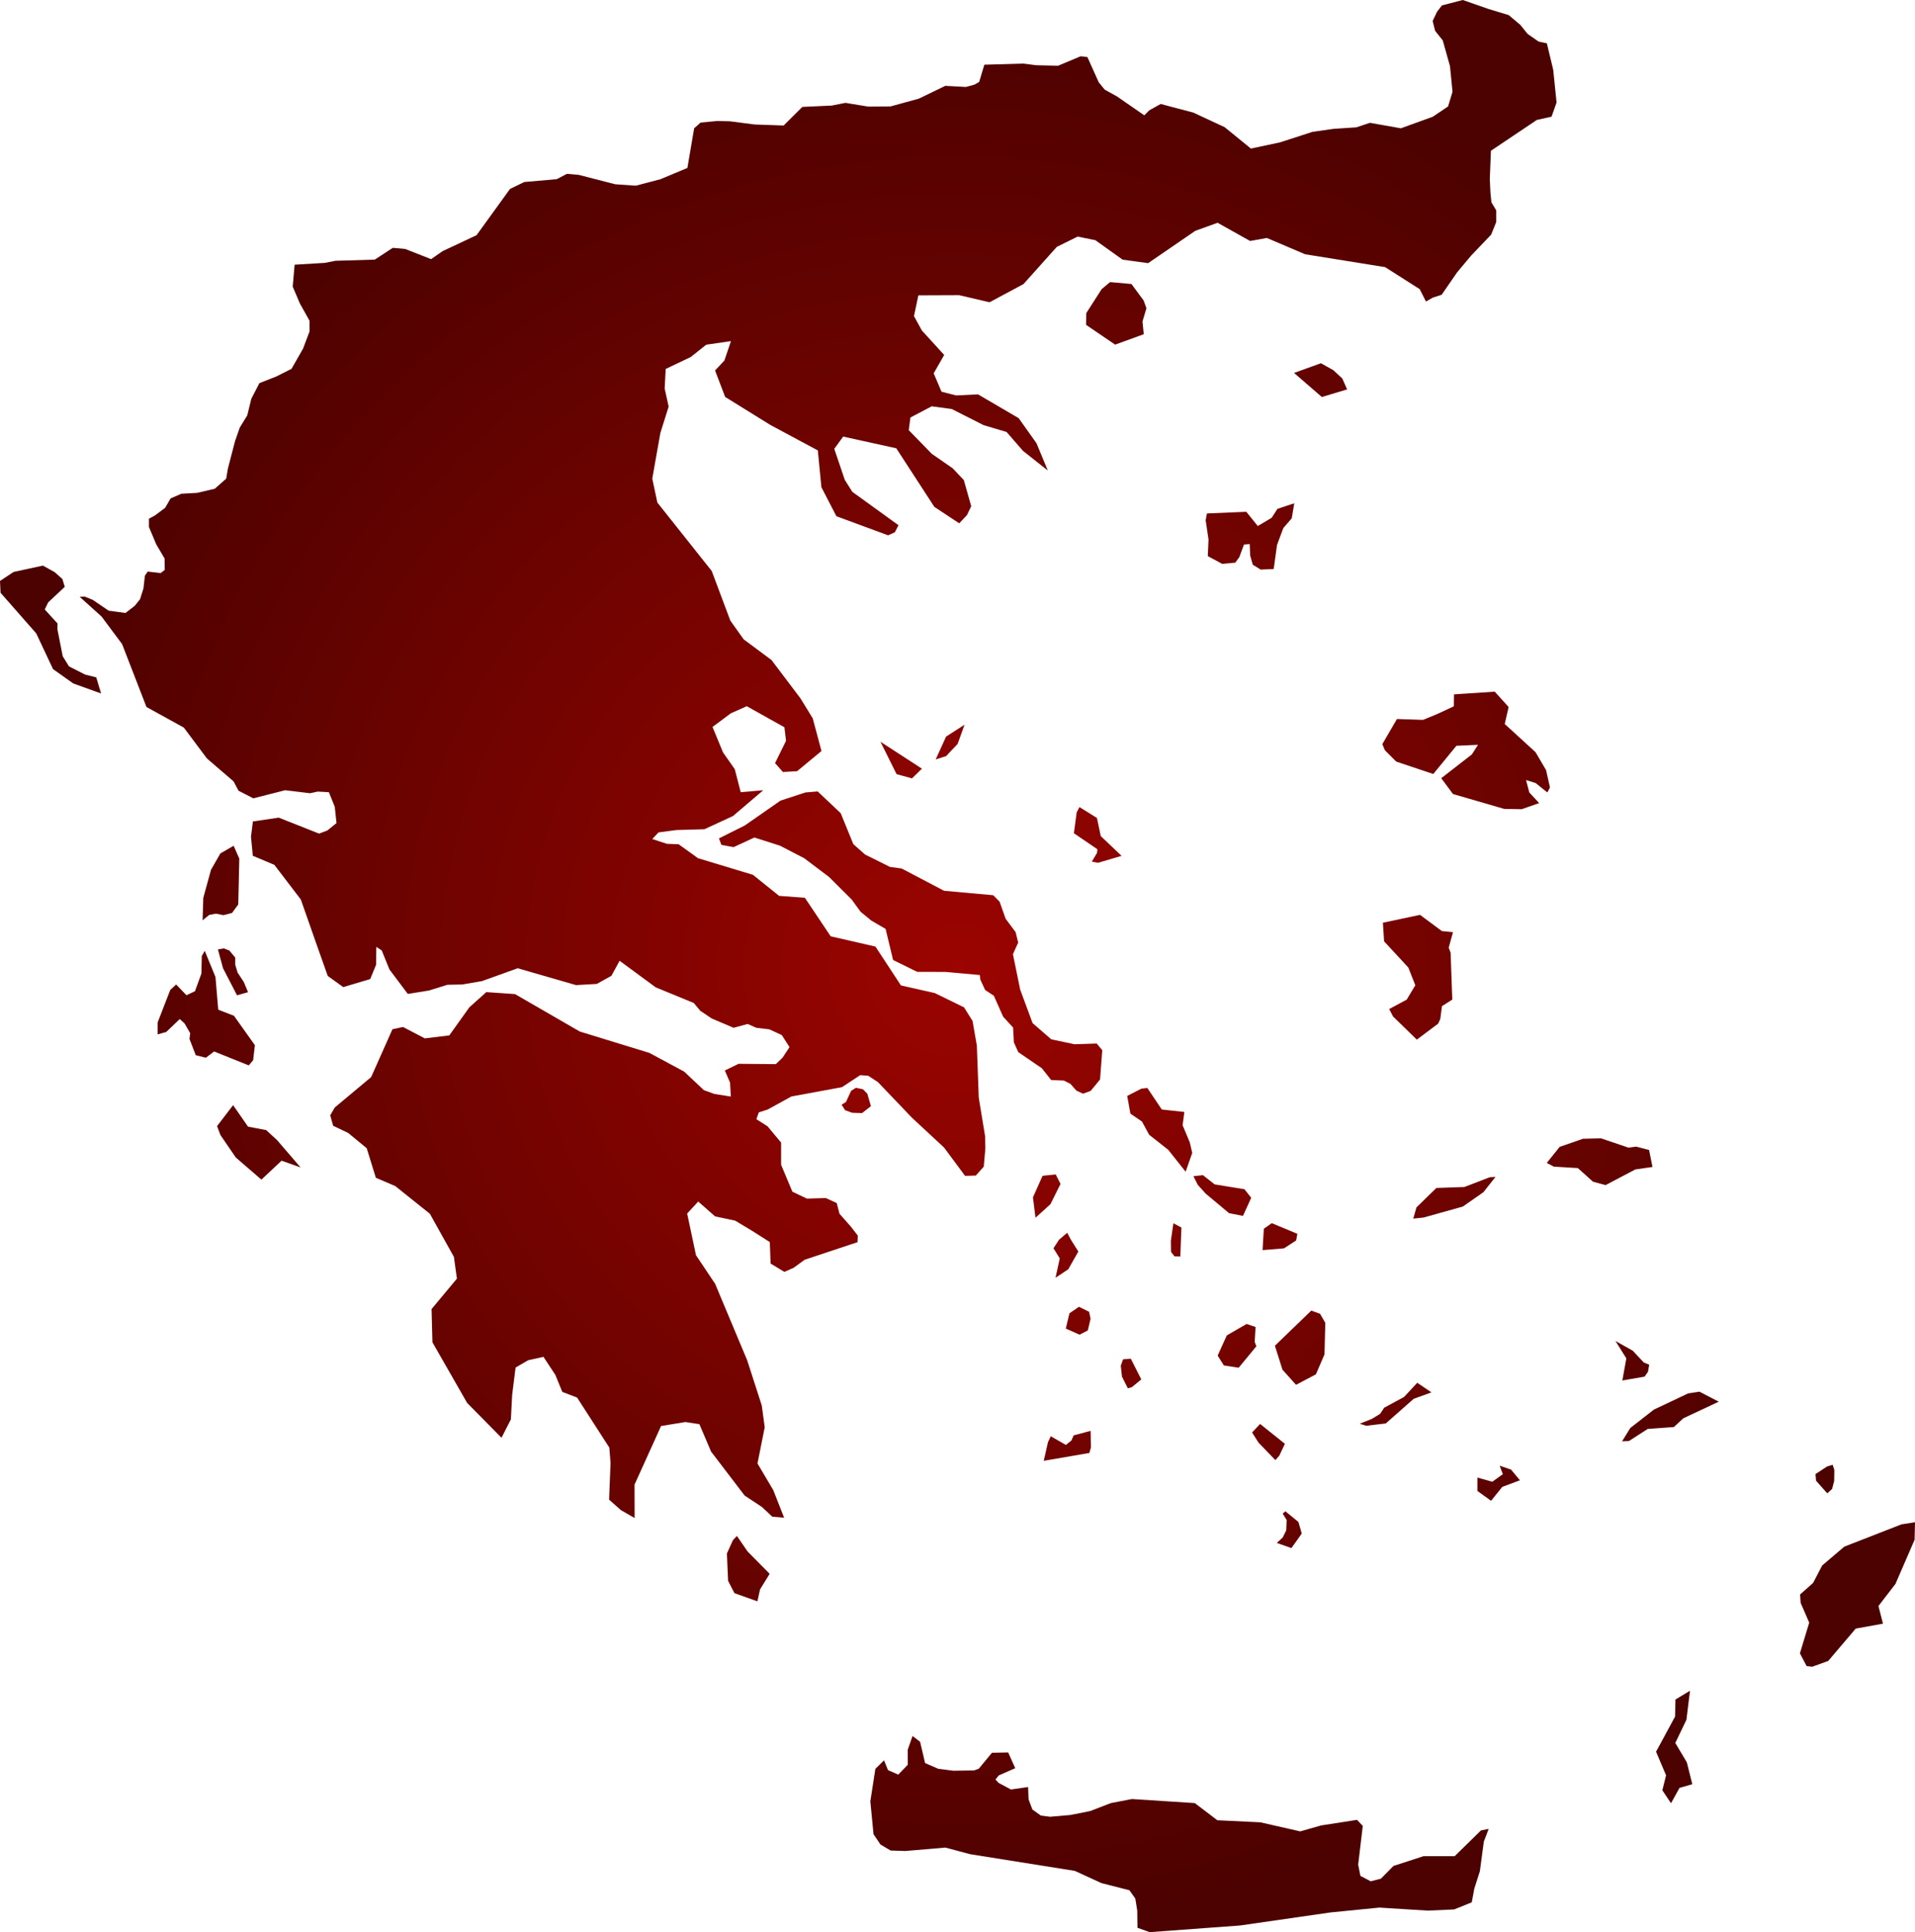 <svg xmlns="http://www.w3.org/2000/svg" xmlns:xlink="http://www.w3.org/1999/xlink" width="24.095" height="24.309" viewBox="0 0 24.095 24.309"><defs><radialGradient id="radial-gradient" cx="12.047" cy="12.155" r="12.101" gradientUnits="userSpaceOnUse"><stop offset="0" stop-color="#9b0400"/><stop offset="1" stop-color="#4c0200"/></radialGradient></defs><title>GR</title><g id="Layer_2" data-name="Layer 2"><g id="Layer_1-2" data-name="Layer 1"><path id="GR" d="M18.732.114l.251.076.146.123.091.113.139.097.104.022.08.333.042.412-.063.178-.185.041-.578.388-.014.355.008.171.012.122.061.102v.147l-.064.158-.252.264-.175.209-.196.284-.11.035-.087.05-.079-.156-.435-.277-1.007-.162-.481-.205-.211.038-.409-.229-.28.101-.594.407-.321-.044-.343-.245-.223-.045-.262.129-.419.468-.427.229-.382-.089-.514.002-.055.261.099.181.281.308-.132.231.098.231.183.047.277-.013.511.299.224.315.143.344-.312-.247-.207-.238-.289-.086-.401-.203-.252-.034-.268.141-.021.159.289.297.264.183.14.148.093.329-.053.111-.098.104-.313-.207-.479-.737-.668-.147-.112.154.132.39.095.151.581.42-.046.089-.085.038-.65-.24-.189-.365-.045-.463-.6-.322-.566-.351-.127-.333.117-.124.083-.245-.311.045-.195.155-.315.15-.013.246.05.228-.104.331-.102.575.064.301.684.861.234.624.168.236.35.26.365.483.154.251.11.411-.307.254-.178.01-.099-.112.138-.28L9.87,9.15l-.474-.265-.2.089-.231.172.132.32.148.211.075.29.284-.025-.382.325-.359.166-.353.01-.225.03-.078.083.183.06.149.006.243.175.691.209.33.265.324.024.325.485.563.129.321.489.426.096.368.18.107.171.054.31.024.655.08.486.003.153-.02.229-.1.112-.135.004-.265-.357-.405-.376-.428-.448-.122-.079-.1-.007-.229.151-.636.117-.298.164-.112.036-.031.086.14.089.171.205v.279l.142.339.183.087.238-.007.137.063.035.135.139.157.091.117-.003.083-.665.221-.139.101-.117.052-.173-.105-.01-.27-.228-.145-.209-.125-.251-.053-.213-.187-.139.151.111.524.241.36.404.964.183.567.037.274-.091.455.199.337.136.346-.149-.013-.13-.122-.218-.144-.422-.553L8.8,17.918l-.176-.027-.306.05-.334.737.001.421-.173-.1-.148-.131.018-.461-.015-.194-.406-.63-.186-.071-.087-.213-.15-.228-.193.043-.158.092-.043.344-.016.308-.118.231-.433-.439-.436-.762L5.43,16.47l.319-.383-.038-.274-.302-.542-.436-.349-.244-.104-.115-.372-.233-.192-.189-.09-.037-.132.057-.098.458-.383.268-.602.133-.028.274.143.308-.037.252-.353.214-.192.361.025.815.471.876.269.437.235.248.233.131.048.208.033-.009-.174-.066-.154.173-.084.469.004.085-.082.087-.132-.097-.151-.155-.072-.166-.02-.109-.048-.177.048-.275-.117-.143-.096-.083-.099-.479-.197-.454-.334-.103.189-.184.102-.261.015-.734-.212-.451.162-.246.042-.188.004-.231.072-.267.043L4.9,12.197l-.097-.239-.068-.045-.003.225-.074.18-.339.101-.195-.14-.15-.423-.189-.539-.333-.436-.271-.114-.023-.24.024-.192.325-.048.508.201.105-.04.114-.093-.022-.205-.074-.183-.14-.008L3.901,9.98l-.313-.038-.401.102-.186-.096-.062-.117-.336-.289-.29-.388-.47-.259-.307-.792-.258-.346-.275-.248.06-.004.104.042.2.136.212.029.116-.09.067-.083.043-.136.018-.159.035-.053.163.019.052-.04-.002-.143-.105-.178-.092-.219v-.104l.077-.042.127-.095.068-.118.135-.059.199-.011.222-.052.144-.127.021-.125.09-.346.059-.17.095-.155.051-.209.102-.197.212-.083.192-.097.145-.254.082-.217v-.133l-.122-.218-.09-.212.024-.276.381-.023.133-.026.495-.015.226-.148.156.014.326.128.146-.101.426-.2.421-.582.179-.087.409-.036.128-.067.149.013.458.118.26.018.309-.081.34-.142.085-.499.081-.072.211-.02.16.004.308.04.366.013.235-.234.371-.017.172-.034.287.047.279-.002.357-.098.333-.161.26.014.106-.029.06-.034.065-.217L12.874.8l.166.021.273.006.284-.119.085.01.143.318.075.092.154.085.344.238.062-.063.144-.08.412.109.393.183.33.269.367-.078.407-.132.265-.038.288-.019.171-.057.389.069.401-.145.193-.13.056-.184L18.244.832,18.153.508l-.096-.12L18.026.264l.055-.116.062-.08L18.405,0Zm-4.341,4.091-.36.131-.366-.249.003-.148.193-.301.106-.089.269.024.153.207.036.098-.05.166Zm2.559.694-.318.096-.35-.303L16.62,4.57l.157.088.112.104Zm-.697,1.622-.106.123-.079.212-.042.303-.164.007-.099-.061L15.73,6.99l-.006-.145-.072.006-.058.157-.051.071-.165.015-.181-.097.009-.209-.036-.243.016-.085.495-.021.145.179.175-.104.072-.112.212-.07ZM1.211,8.522l.061.203-.35-.126-.255-.181-.211-.449-.449-.511L0,7.309l.171-.113.369-.08.149.083.096.086.03.098-.209.196-.043.089.161.176-.002.071.067.341.079.128.203.103Zm17.771.373-.049.214.388.355.132.225.049.218-.033.063-.147-.118-.121-.038.041.156.124.134-.22.077-.22-.004-.644-.187-.148-.199.385-.299.078-.121-.272.012-.291.355-.466-.156-.143-.143-.032-.077.184-.316.328.011.173-.071.215-.1.002-.15.512-.034Zm-7.078.618-.131.042.131-.288.232-.149-.087.242Zm-.304.158-.125.122-.194-.053-.203-.408Zm-1.022.56.159.39.149.131.312.155.147.02.533.28.619.056.08.081.076.215.126.169.032.131-.066.146.091.445.156.422.235.204.293.062.279-.009.07.084-.028.368-.118.144-.096.035-.083-.038-.076-.086-.082-.041-.16-.007-.117-.148-.297-.203-.055-.122-.01-.187-.126-.138-.116-.262-.11-.073-.061-.132-.005-.056-.432-.039-.357-.001-.303-.149-.094-.391-.18-.105-.135-.111-.112-.154-.284-.283-.314-.237-.304-.157-.322-.103-.262.121-.153-.028-.031-.082.326-.163.448-.312.315-.103.153-.013Zm3.534.537-.296.087-.079-.014.066-.11.005-.046-.296-.202.035-.262.035-.067.22.137.048.228Zm-11.192.718-.109.028-.094-.019-.085.016-.083.068.009-.283.097-.353.118-.206.167-.096.071.162-.013.576Zm15.175,1.393-.268.201-.299-.291-.049-.094.22-.118.109-.181-.088-.223-.305-.33-.015-.234.467-.099.275.204.14.014-.054.195.024.063.021.59-.13.083-.021.162Zm-14.974-.396-.139.039-.176-.341-.064-.236.074-.013.07.027.074.089v.091l.03.098.077.117Zm-.41-.192.035.412.198.077.263.37-.022.189-.055.065-.436-.175-.104.079-.127-.032-.079-.205.009-.072-.071-.123-.06-.055-.171.163-.108.03v-.149l.159-.41.074-.069.13.135.107-.05.081-.222.005-.221.037-.065Zm8.247,1.626-.111.087L10.722,14l-.089-.032-.044-.07.055-.033.065-.141.06-.038.089.018.055.057Zm4.043.588-.083.237-.219-.276-.24-.189-.09-.166-.146-.1-.04-.223.177-.091.076-.009.182.271.284.031-.022.167.09.215Zm-11.515-.161.296.344-.239-.085-.254.238-.322-.278-.193-.282-.043-.113.202-.264.188.271.228.043Zm16.659-.022.345.117.096-.013.163.042.043.214-.216.031-.374.197-.159-.043-.19-.171-.302-.018-.089-.047.162-.202.294-.102Zm-6.928.828-.188.171-.032-.257.121-.271.165-.017.061.119Zm2.526-.08-.104.228-.175-.035-.293-.245-.1-.111-.055-.109.12-.013.147.116.375.061Zm2.17.248-.131.014.04-.141.251-.245.352-.012.32-.123.072-.004L18.664,15l-.258.18Zm-1.758.388-.269.022.016-.269.1-.07.322.134-.016.084Zm-1.29-.262-.014.365-.074-.003-.043-.056-.002-.14.032-.22Zm-1.424.525-.16.107.053-.244-.079-.127.07-.108.103-.087.048.09.092.146Zm.246.77-.104.053-.173-.077.046-.192.12-.082.127.063.019.087Zm2.87.552-.25.132-.171-.191-.095-.301.458-.442.11.04.066.114-.01.397Zm-.749-.353-.223.27-.186-.029-.078-.124.115-.254.249-.144.113.038-.011.188Zm4.885.382-.28.048.05-.278-.137-.219.218.123.139.148.068.028-.016.089Zm-6.451.132-.051.015-.074-.147-.015-.137.029-.081.097-.008.132.261Zm3.194.457-.248.029-.079-.026.151-.06.105-.064.051-.077.251-.136.165-.178.179.121-.224.081Zm3.06.221-.087.004.104-.168.296-.231.431-.204.143-.022.243.126-.446.209-.119.11-.329.024Zm-4.4.185-.049.055-.212-.22-.081-.128.101-.107.312.25Zm-2.374-.313.005.205-.02.073-.574.099.053-.235.035-.074.19.109.07-.056.028-.064Zm9.33.731-.061.055-.141-.159-.007-.083.144-.095.072-.022.021.065-.002.139Zm-3.928-.109-.222.083-.141.175-.172-.124V18.59l.188.052.132-.095-.04-.107.144.05Zm-2.745.67-.13.183-.184-.065.075-.069.044-.09.005-.13-.05-.08.034-.029.164.134Zm6.624,1.603-.202.073-.07-.009-.084-.16.117-.386-.108-.249-.007-.105.164-.146.114-.219.278-.237.721-.281.169-.026-.005.22-.241.556-.214.278.057.222-.343.062Zm-13.44-.9-.033.15-.289-.103-.08-.155-.015-.344.076-.168.05-.053.133.194.279.283Zm11.569,2.497-.107.193-.109-.163.047-.188-.126-.297.239-.442.005-.215.183-.11-.045.365-.14.292.145.243.069.276Zm-9.328-.241.192.025.26-.004.059-.021.166-.201.204-.004.089.198-.207.091-.042.052.04.042.155.083.216-.031.006.156.048.127.106.076.116.015.255-.022.251-.05.259-.1.265-.051.791.051.284.216.541.026.502.114.264-.075.451-.07.072.076-.058.487.028.142.13.068.128-.033.158-.16.378-.123h.392l.331-.324.097-.019-.061.159-.05.374-.07.219-.032.172-.221.089-.333.015L17.355,24l-.614.061-1.137.164-1.139.084-.153-.055-.003-.217-.024-.15-.074-.105-.352-.09-.336-.154-1.317-.21-.311-.083-.504.043-.185-.006-.127-.075-.088-.13-.04-.413.063-.409.109-.108.05.123.129.057.12-.124-.001-.188.061-.174.095.073.063.268Z" fill="url(#radial-gradient)"/></g></g></svg>